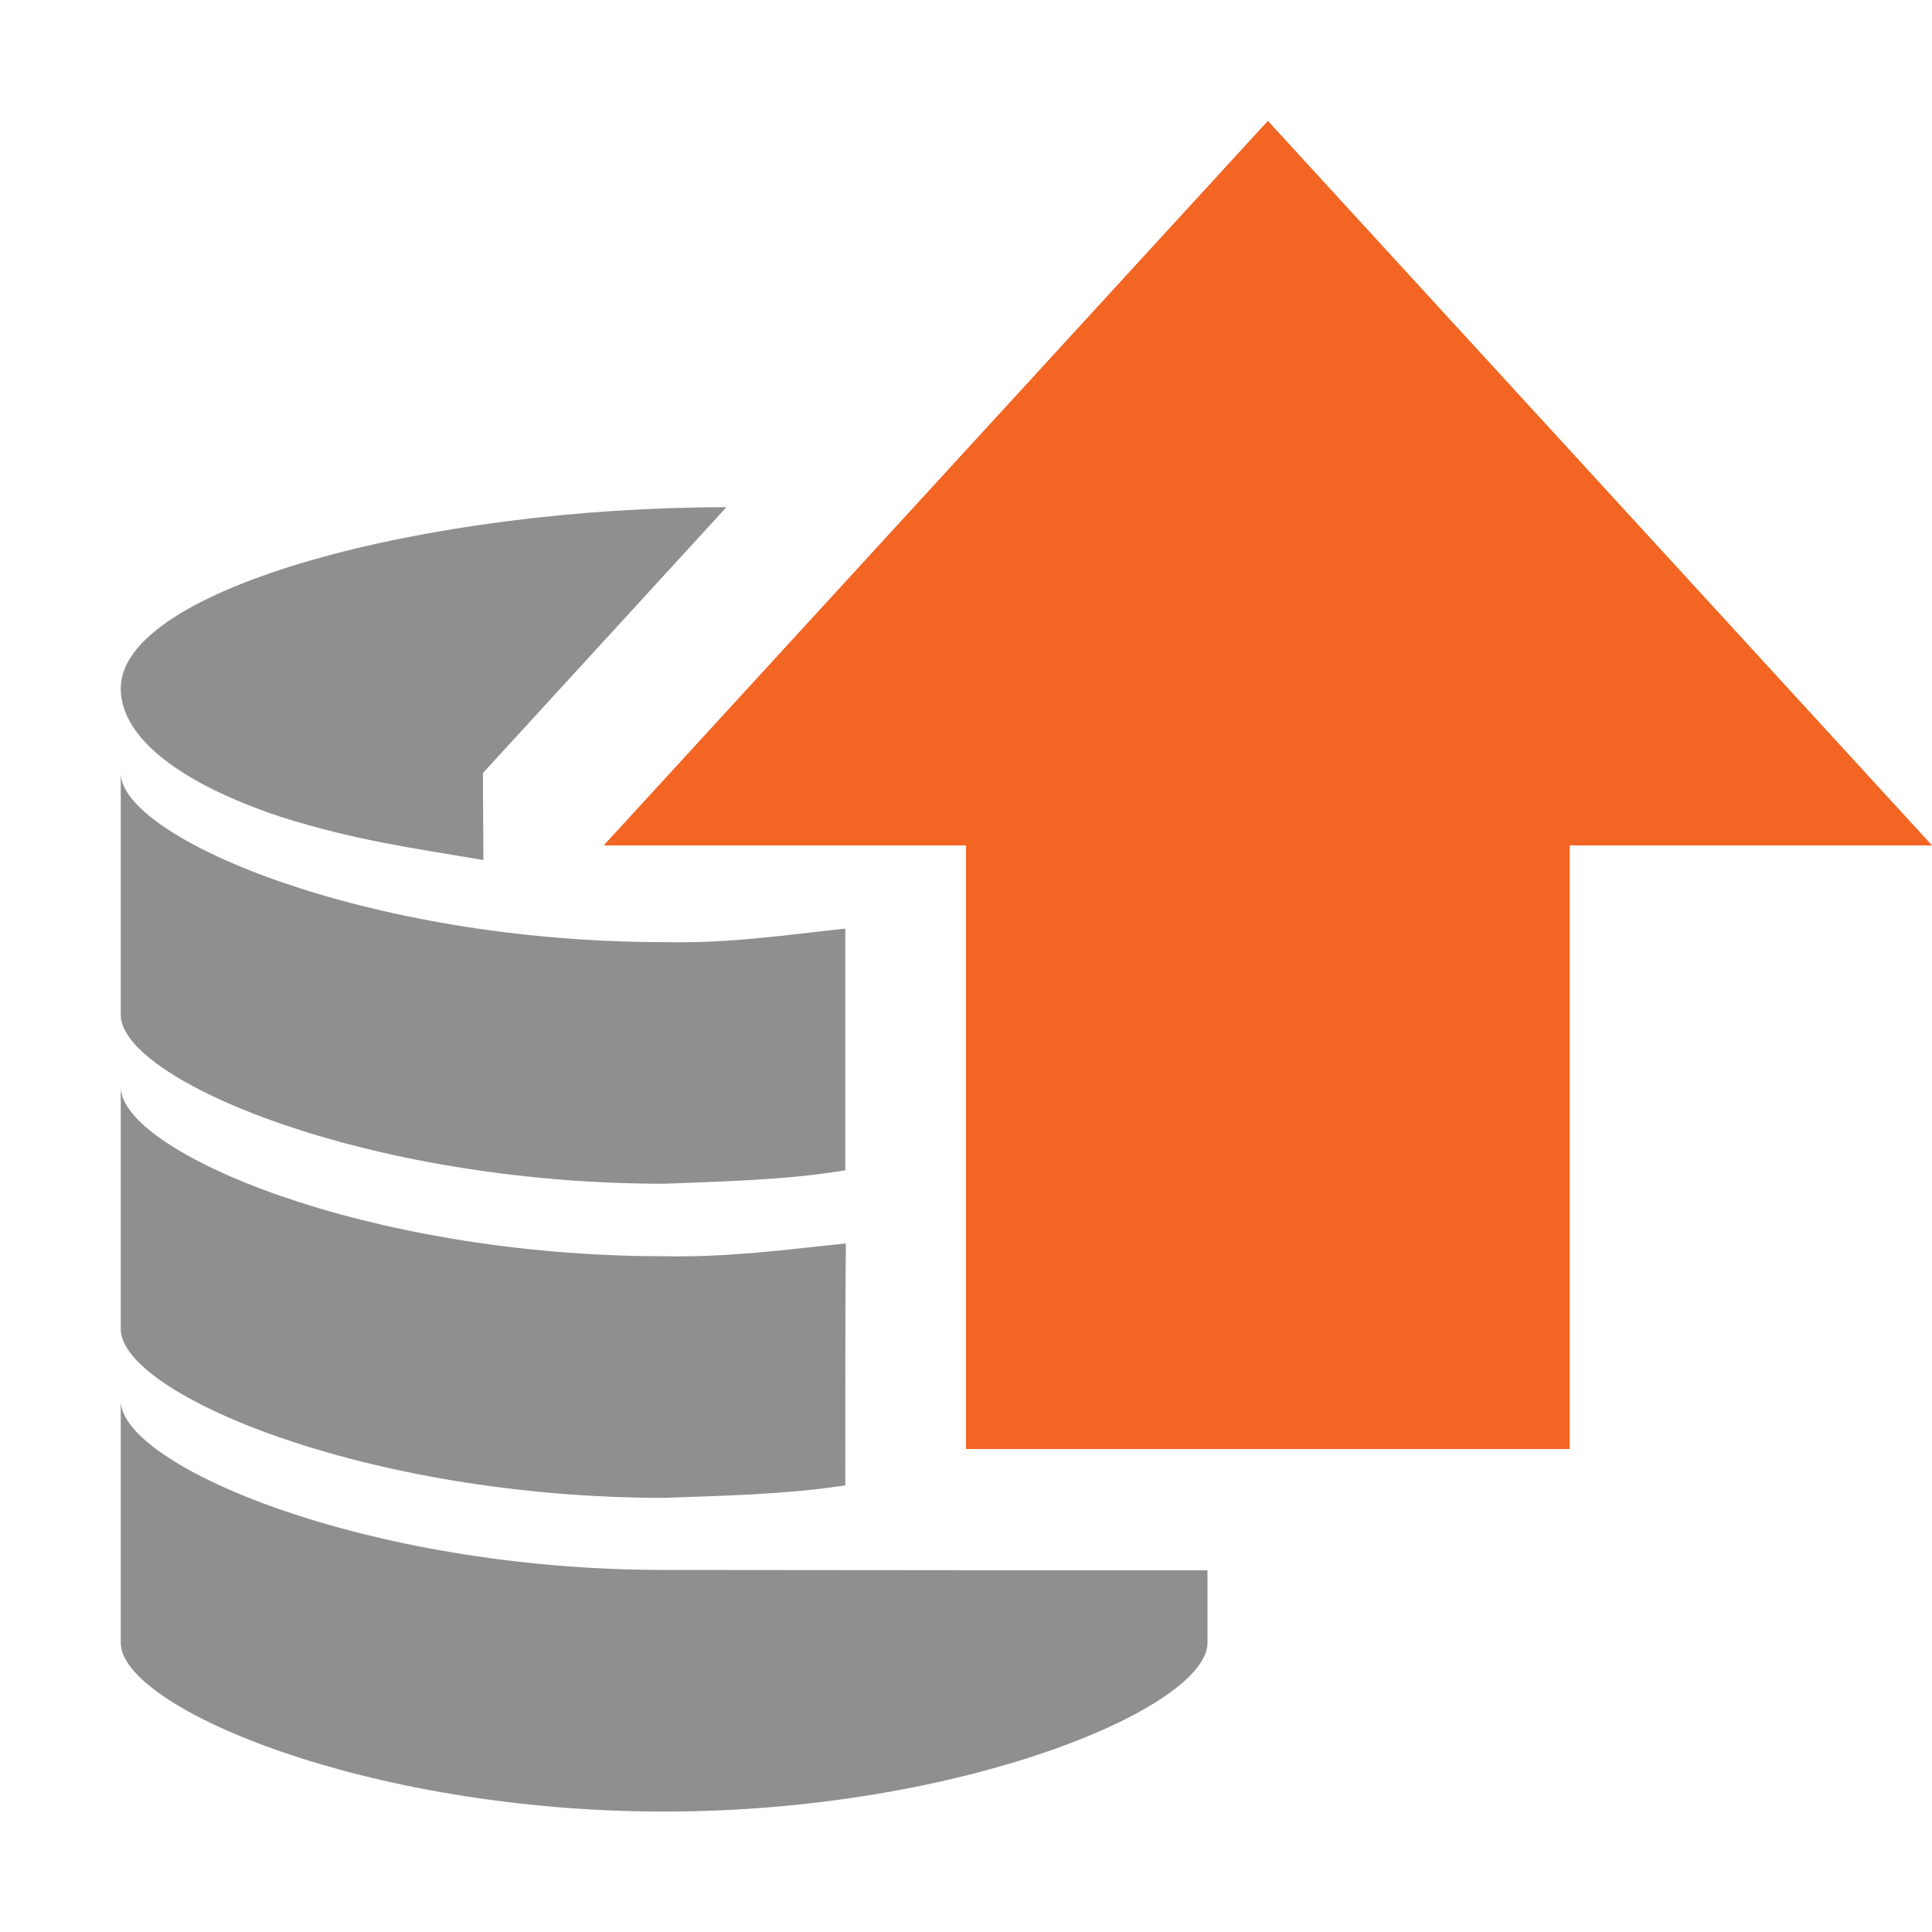 <?xml version="1.0" encoding="UTF-8"?>
<svg width="16" height="16" version="1.1" viewBox="0 0 16 16" xml:space="preserve" xmlns="http://www.w3.org/2000/svg">
    <g transform="matrix(-.9 0 0 .667 12.7 2.533)" fill="#8f8f8f" stroke-width=".913">
        <path d="m13 4.75c0 0.621-0.56 1.183-1.464 1.591-0.692 0.297-1.229 0.392-1.873 0.54 0.004-0.781 0.004-1.081 0.004-1.081l-2.24-3.3c2.762 0 5.573 1.008 5.573 2.25z" stroke-width="1.118"/>
        <path d="m8 7.9c-0.601 0.018-1.116-0.088-1.667-0.168 1.822e-4 0.768 1.822e-4 2.268 0 3.001 0.567 0.126 1.143 0.137 1.667 0.167 2.75 0 5-1.295 5-2.095v-3.005c0 0.8-2.25 2.1-5 2.1z"/>
        <path d="m8 11.8c-0.589 0.015-1.119-0.081-1.672-0.159 0.005 0.759 0.005 1.659 0.005 3.004 0.559 0.116 1.154 0.129 1.667 0.155 2.75 0 5-1.295 5-2.095v-3.005c0 0.8-2.25 2.1-5 2.1z"/>
        <path d="m8 15.695c-3 5e-3 -5 5e-3 -5 5e-3v0.9c0 0.8 2.25 2.095 5 2.095s5-1.295 5-2.095v-3.005c0 0.8-2.25 2.1-5 2.1z"/>
    </g>
    <g transform="translate(-47.587 -53.638)" fill="#f26522" fill-rule="evenodd">
        <rect transform="rotate(90)" x="60.147" y="-60.587" width="5.491" height="5" stroke-width="1.011"/>
        <polygon transform="matrix(1.1 0 0 1.2 55.337 51.639)" points="2.5 2.5 7.5 7.5 -2.5 7.5"/>
    </g>
</svg>
